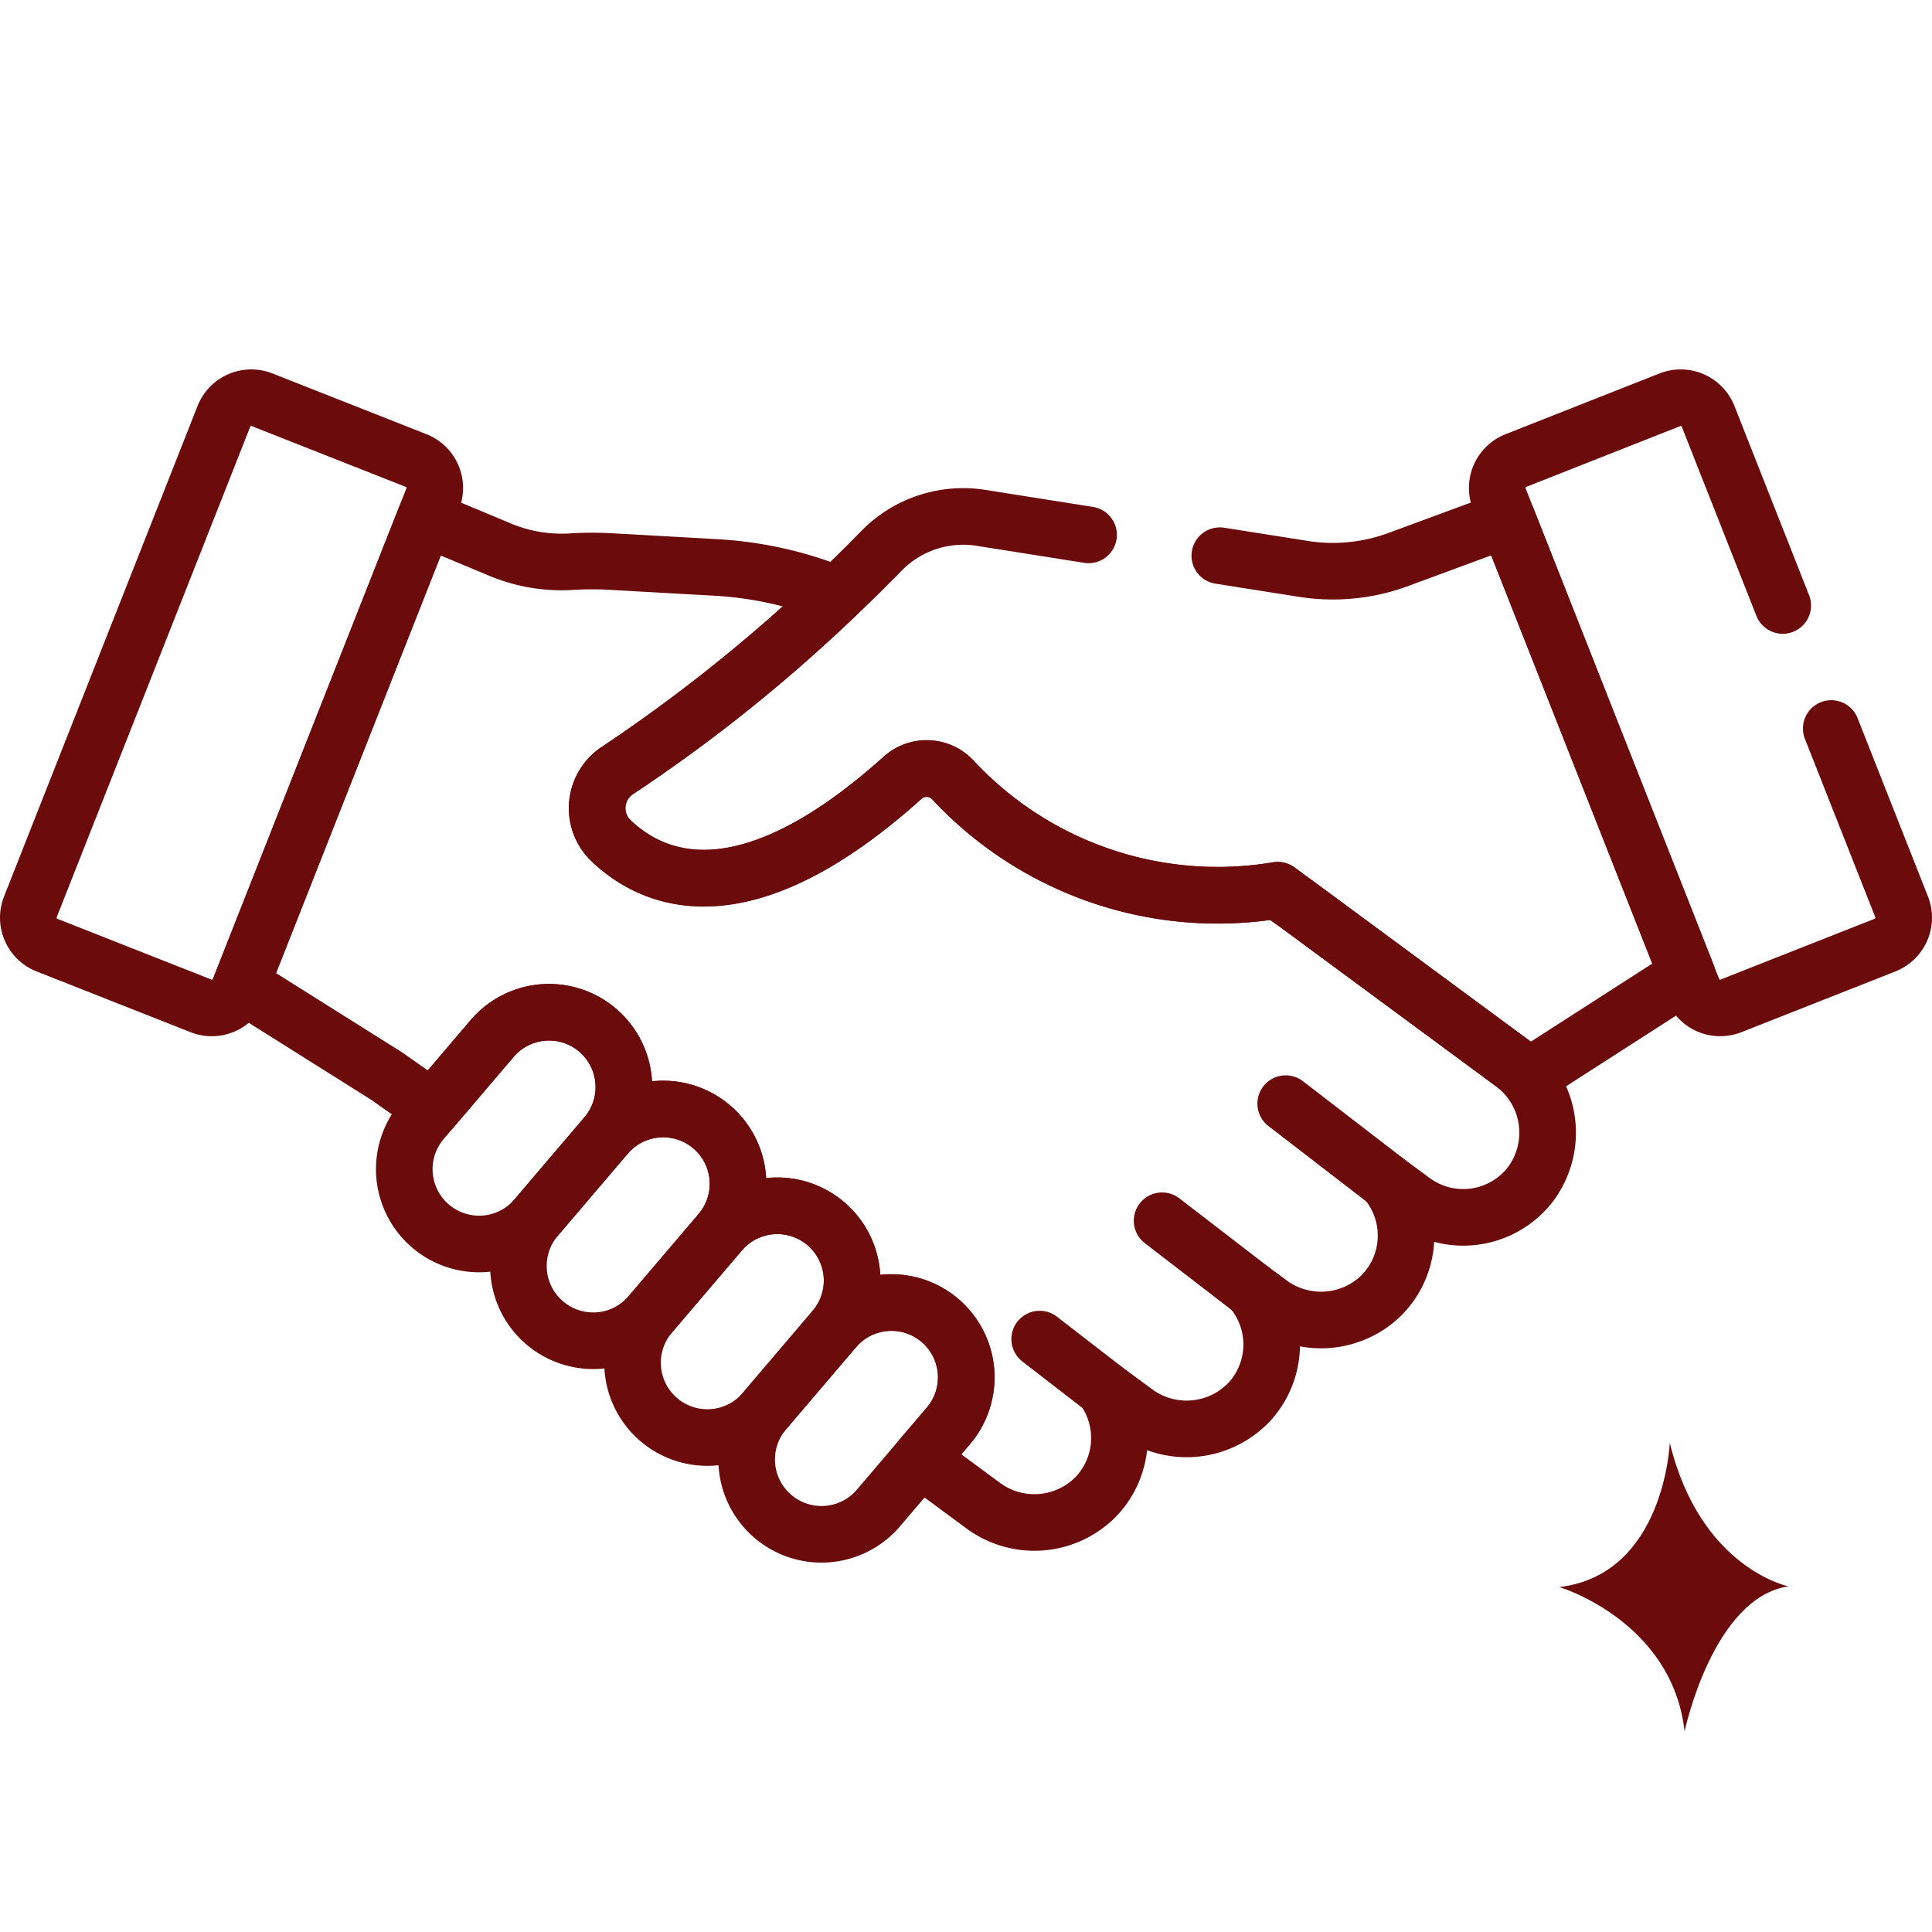 <svg xmlns="http://www.w3.org/2000/svg" xmlns:xlink="http://www.w3.org/1999/xlink" width="83" height="83" viewBox="0 0 83 83">
  <defs>
    <clipPath id="clip-path">
      <rect id="Rectángulo_403288" data-name="Rectángulo 403288" width="83" height="83" transform="translate(645 6999.002)" fill="#6b0b0c" stroke="#6b0b0c" stroke-width="1"/>
    </clipPath>
    <clipPath id="clip-path-2">
      <path id="path561" d="M0-83H83V0H0Z" fill="#6b0b0c"/>
    </clipPath>
  </defs>
  <g id="Grupo_1103749" data-name="Grupo 1103749" transform="translate(-917 -1950.619)">
    <g id="Grupo_1103514" data-name="Grupo 1103514" transform="translate(272 -5048.383)">
      <g id="Enmascarar_grupo_1098828" data-name="Enmascarar grupo 1098828" clip-path="url(#clip-path)">
        <g id="g555" transform="translate(645 7082.002)">
          <g id="g557">
            <g id="g559" clip-path="url(#clip-path-2)">
              <g id="g565" transform="translate(1.305 -44.04)">
                <path id="path567" d="M0,0,8.313-21.072a1.266,1.266,0,0,1,1.643-.713l6.615,2.61a1.266,1.266,0,0,1,.713,1.643L8.971,3.539a1.266,1.266,0,0,1-1.643.713L.713,1.643A1.267,1.267,0,0,1,0,0Z" fill="none" stroke="#6b0b0c" stroke-linecap="round" stroke-linejoin="round" stroke-miterlimit="10" stroke-width="2.432"/>
              </g>
              <g id="g569" transform="translate(59.562 -32.253)">
                <path id="path571" d="M0,0-4.328-3.334" fill="none" stroke="#6b0b0c" stroke-linecap="round" stroke-linejoin="round" stroke-miterlimit="10" stroke-width="2.432"/>
              </g>
              <g id="g573" transform="translate(53.771 -27.594)">
                <path id="path575" d="M0,0-3.847-2.962" fill="none" stroke="#6b0b0c" stroke-linecap="round" stroke-linejoin="round" stroke-miterlimit="10" stroke-width="2.432"/>
              </g>
              <g id="g577" transform="translate(47.407 -23.35)">
                <path id="path579" d="M0,0-2.742-2.122" fill="none" stroke="#6b0b0c" stroke-linecap="round" stroke-linejoin="round" stroke-miterlimit="10" stroke-width="2.432"/>
              </g>
              <g id="g581" transform="translate(18.504 -30.32)">
                <path id="path583" d="M0,0H0A3.214,3.214,0,0,1-.373-4.53L2.632-8.058a3.214,3.214,0,0,1,4.53-.373A3.214,3.214,0,0,1,7.535-3.9L4.53-.373A3.214,3.214,0,0,1,0,0Z" fill="none" stroke="#6b0b0c" stroke-linecap="round" stroke-linejoin="round" stroke-miterlimit="10" stroke-width="2.432"/>
              </g>
              <g id="g585" transform="translate(23.407 -26.163)">
                <path id="path587" d="M0,0H0A3.214,3.214,0,0,1-.373-4.53L2.633-8.058a3.214,3.214,0,0,1,4.53-.373A3.214,3.214,0,0,1,7.536-3.9L4.53-.373A3.214,3.214,0,0,1,0,0Z" fill="none" stroke="#6b0b0c" stroke-linecap="round" stroke-linejoin="round" stroke-miterlimit="10" stroke-width="2.432"/>
              </g>
              <g id="g589" transform="translate(28.31 -22.005)">
                <path id="path591" d="M0,0H0A3.214,3.214,0,0,1-.373-4.53L2.633-8.058a3.214,3.214,0,0,1,4.53-.373A3.214,3.214,0,0,1,7.535-3.9L4.53-.373A3.214,3.214,0,0,1,0,0Z" fill="none" stroke="#6b0b0c" stroke-linecap="round" stroke-linejoin="round" stroke-miterlimit="10" stroke-width="2.432"/>
              </g>
              <g id="g593" transform="translate(33.213 -17.848)">
                <path id="path595" d="M0,0H0A3.214,3.214,0,0,1-.373-4.53L2.632-8.058a3.214,3.214,0,0,1,4.53-.373A3.214,3.214,0,0,1,7.535-3.9L4.53-.373A3.214,3.214,0,0,1,0,0Z" fill="none" stroke="#6b0b0c" stroke-linecap="round" stroke-linejoin="round" stroke-miterlimit="10" stroke-width="2.432"/>
              </g>
              <g id="g597" transform="translate(64.954 -37.337)">
                <path id="path599" d="M0,0-1.617-1.193-9.219-6.8l-.871-.612a15.534,15.534,0,0,1-13.948-4.759,1.544,1.544,0,0,0-2.147-.068c-6.73,6.045-10.628,4.5-12.52,2.7a1.938,1.938,0,0,1,.3-3.033,66.46,66.46,0,0,0,9.409-7.551l-.43-.161a16.156,16.156,0,0,0-4.762-1l-4.451-.25a14.562,14.562,0,0,0-1.75,0,6.844,6.844,0,0,1-3.081-.516l-3.223-1.348-7.9,20.034L-48.346.564l1.977,1.39,2.551-2.994a3.214,3.214,0,0,1,4.53-.373,3.214,3.214,0,0,1,.373,4.53,3.214,3.214,0,0,1,4.53-.373,3.214,3.214,0,0,1,.373,4.53,3.214,3.214,0,0,1,4.53-.373,3.214,3.214,0,0,1,.373,4.53,3.214,3.214,0,0,1,4.53-.373,3.214,3.214,0,0,1,.373,4.53l-1.219,1.431L-22.742,19a3.707,3.707,0,0,0,4.87-.365,3.648,3.648,0,0,0,.324-4.647l1.346.993a3.706,3.706,0,0,0,4.969-.472,3.647,3.647,0,0,0,.05-4.765l.756.558A3.707,3.707,0,0,0-5.62,10a3.648,3.648,0,0,0,.228-4.915l1.135.838a3.647,3.647,0,0,0,5.039-.69A3.7,3.7,0,0,0,0,0Z" fill="none" stroke="#6b0b0c" stroke-linecap="round" stroke-linejoin="round" stroke-miterlimit="10" stroke-width="2.432"/>
              </g>
              <g id="g601" transform="translate(46.766 -60.021)">
                <path id="path603" d="M0,0-4.615-.731A4.908,4.908,0,0,0-8.874.662,71.174,71.174,0,0,1-20.214,10.1a1.938,1.938,0,0,0-.3,3.033c1.892,1.8,5.79,3.347,12.52-2.7a1.544,1.544,0,0,1,2.147.068A15.532,15.532,0,0,0,8.132,15.262l10.82,7.985L25.715,18.9,17.992-.672,13.3,1.06a8.107,8.107,0,0,1-4.076.4L5.638.894" fill="none" stroke="#6b0b0c" stroke-linecap="round" stroke-linejoin="round" stroke-miterlimit="10" stroke-width="2.432"/>
              </g>
              <g id="g605" transform="translate(76.587 -56.988)">
                <path id="path607" d="M0,0-3.205-8.124a1.267,1.267,0,0,0-1.643-.713l-6.615,2.61a1.267,1.267,0,0,0-.713,1.643l8.313,21.072A1.267,1.267,0,0,0-2.22,17.2l6.615-2.61a1.266,1.266,0,0,0,.713-1.643L2.085,5.285" fill="none" stroke="#6b0b0c" stroke-linecap="round" stroke-linejoin="round" stroke-miterlimit="10" stroke-width="2.432"/>
              </g>
            </g>
          </g>
        </g>
      </g>
      <path id="Trazado_952692" data-name="Trazado 952692" d="M31.064,147.506s-.229,5.645-4.744,6.182c0,0,4.846,1.447,5.381,6.2,0,0,1.212-5.758,4.468-6.23,0,0-3.776-.755-5.1-6.15" transform="translate(685.67 6913.495)" fill="#6b0b0c"/>
    </g>
  </g>
</svg>
